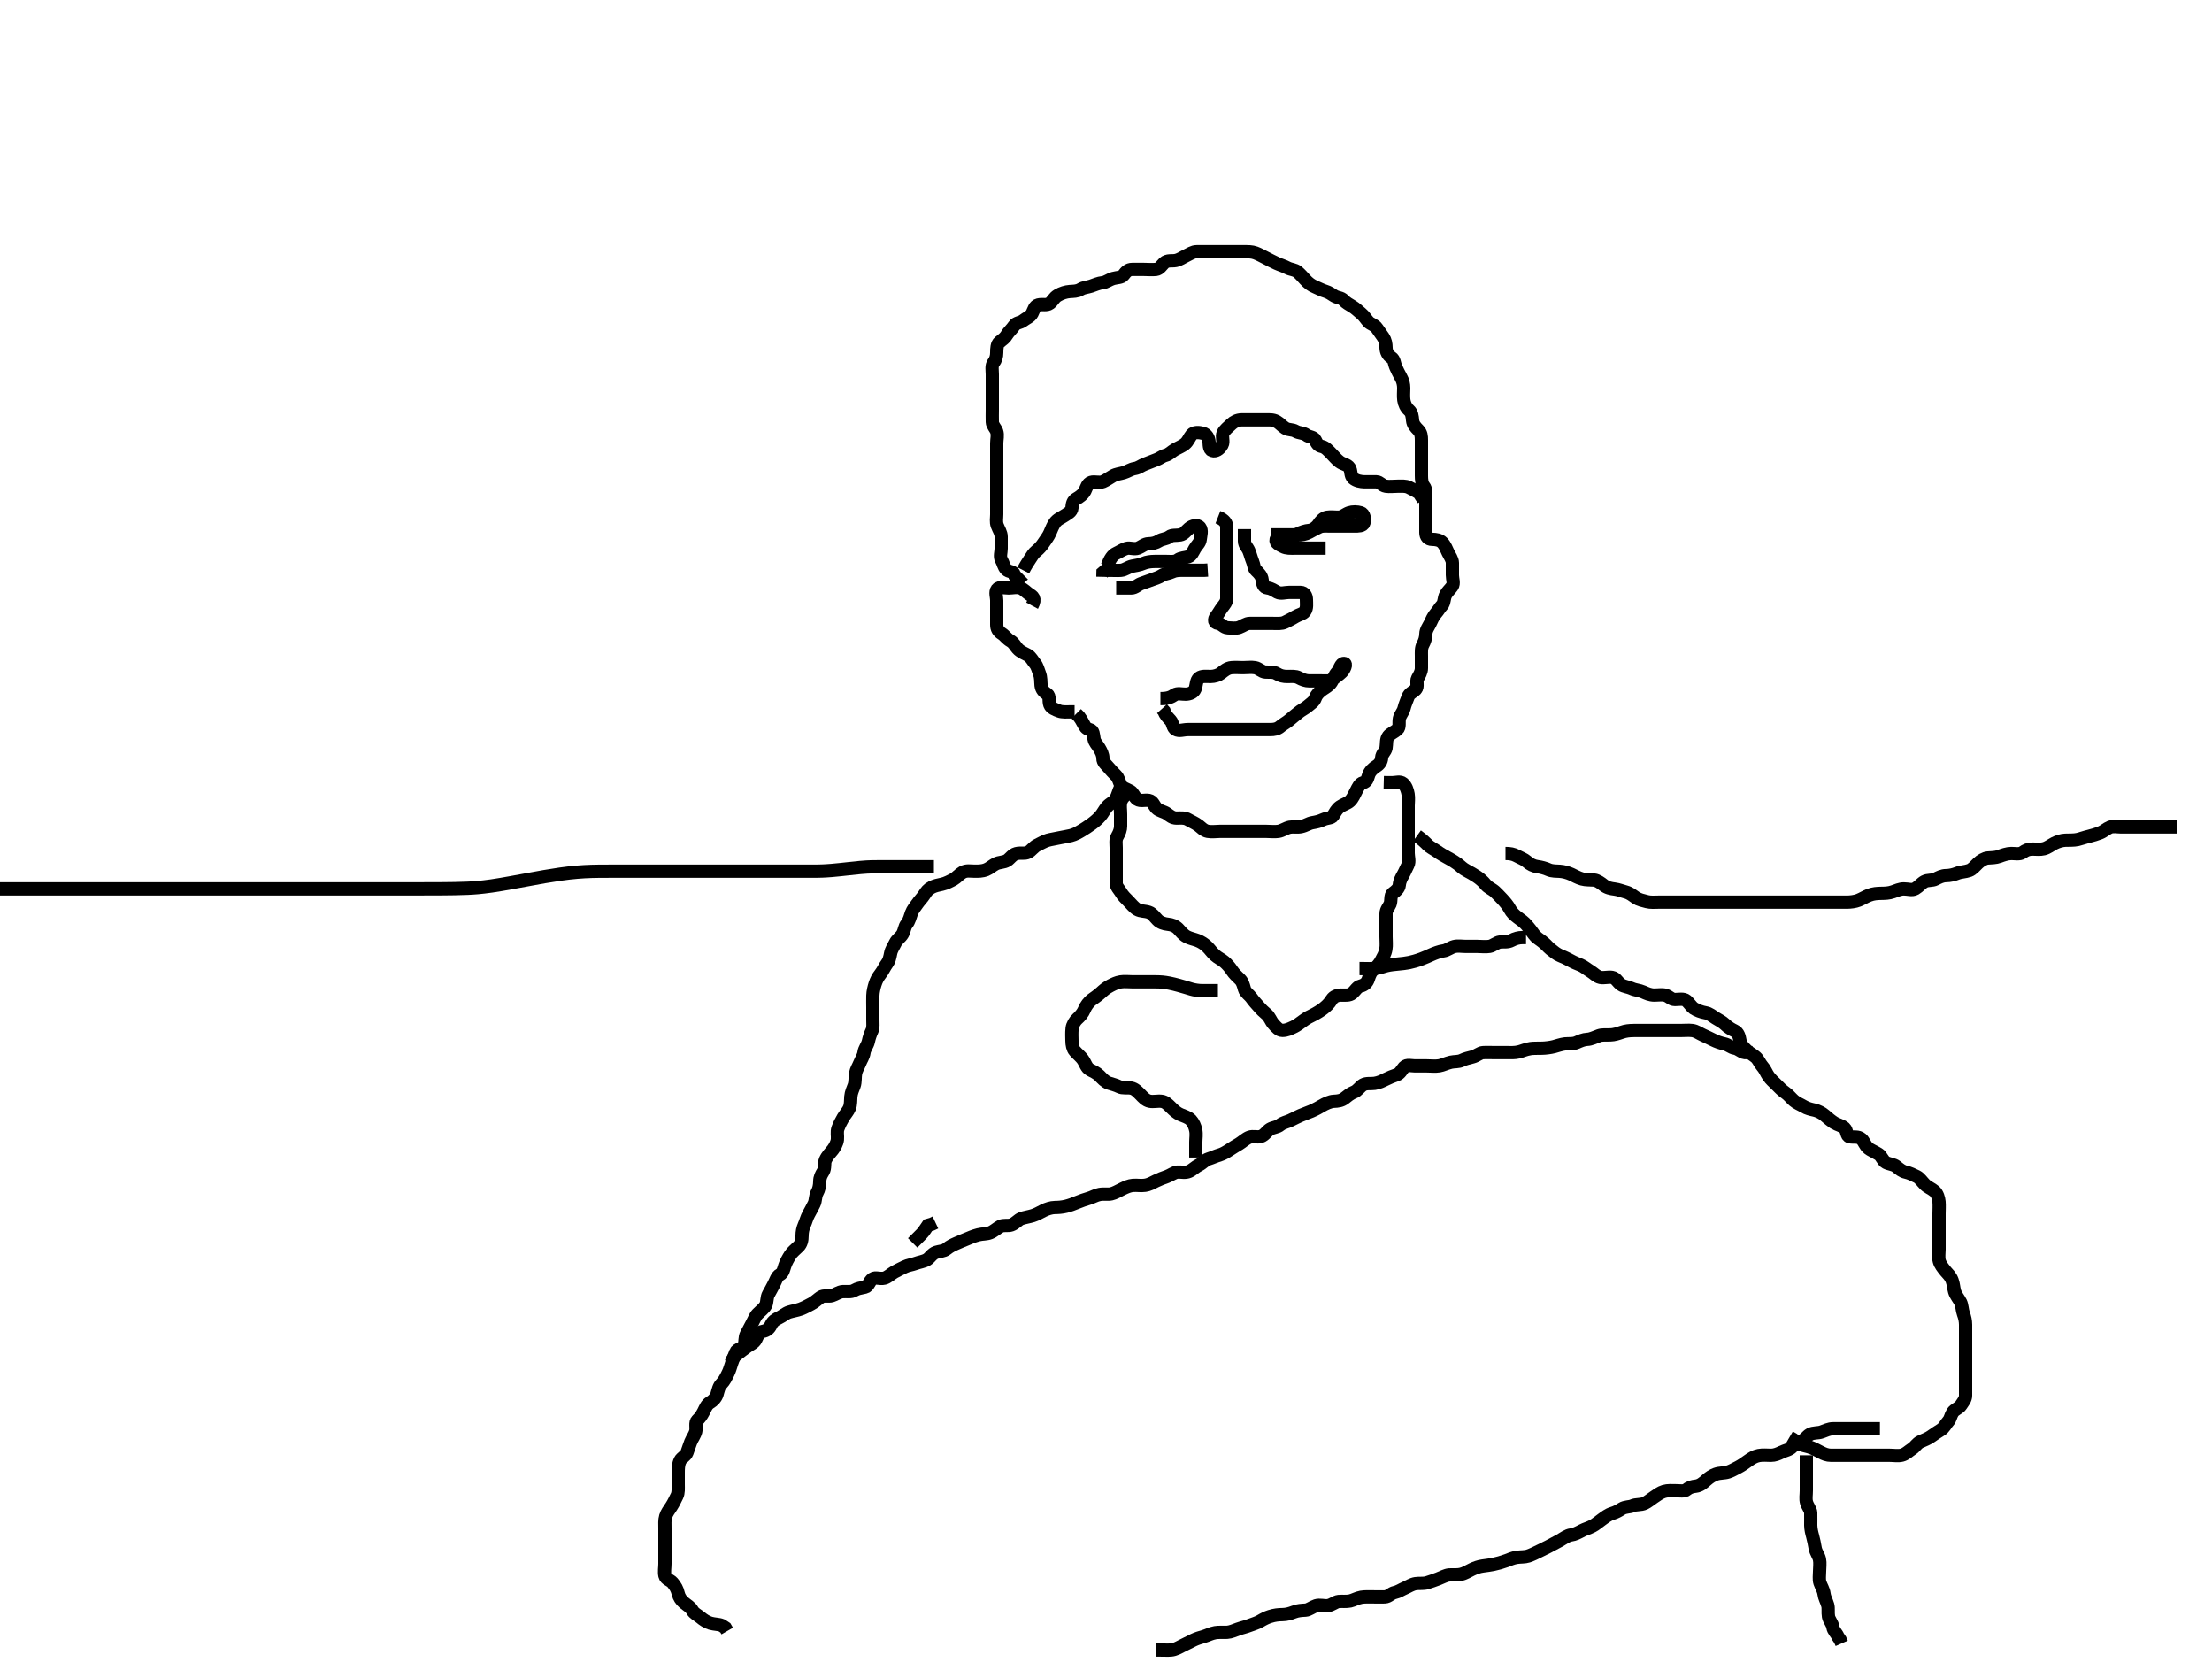 <svg width="500" height="377.358" xmlns="http://www.w3.org/2000/svg" xmlns:svg="http://www.w3.org/2000/svg" xmlns:xlink="http://www.w3.org/1999/xlink">
 <!-- Created with SVG-edit - http://svg-edit.googlecode.com/ -->
 <g display="inline" class="layer">
  <title>Layer 1</title>
  <path t="0,438,595,788,850,956,987,1236,1491,1647,1648,1899,1979,2019,2042,2043,2139,2187,2234,2322,2372,2446,2481,2500,2534,2536,2536,2618,2632,2681,2682,2698,2714,2762,2762,2778,2803,2850,2913,2914,3035,3060,3060,3123,3124,3161,3209,3249,3297,3321,3459,3523,3523,3594,3625,3673" d="M233.3,136.879C234.213,135.165 233.415,134.793 232.689,134.305C231.963,133.816 231.424,133.147 230.653,132.884C229.846,132.608 228.853,132.879 227.979,132.879C227.161,132.879 225.873,132.53 225.385,133.165C224.886,133.814 225.3,134.879 225.3,135.679C225.3,136.713 225.3,137.49 225.3,138.379C225.3,139.279 225.299,140.269 225.3,141.165C225.301,142.078 225.641,142.697 226.467,143.213C227.17,143.651 227.491,144.32 228.467,144.879C229.162,145.278 229.489,146.007 230.005,146.579C230.66,147.306 231.564,147.644 232.3,148.046C233.035,148.448 233.43,149.333 233.947,149.932C234.481,150.55 234.682,151.515 234.947,152.169C235.345,153.149 235.226,154.051 235.321,154.879C235.434,155.871 236.011,156.406 236.725,156.89C237.349,157.312 237.002,158.434 237.311,159.269C237.587,160.015 238.541,160.371 239.467,160.713C240.087,160.942 241.131,160.879 242.005,160.879L242.9,160.879" id="svg_1" stroke-width="3" stroke="#000" fill="none"/>
  <path t="5597,5763,5802,5817,5842,5850,5890,5903,5923,5961,5986,6034,6034,6065,6090,6091,6122,6170,6185,6225,6226,6251,6251,6290,6313,6362,6377,6410,6426,6435,6465,6482,6502,6518,6540,6571,6618,6658,6705,6738,6809,6826,6851,6889,6904,6905,6911,6917,6931,6947,6948,6956,6956,6957,6981,6982,7013,7122,7161,7177,7226,7251,7275,7308,7323,7346,7346,7372,7403,7466,7466,7490,7511,7548,7557,7585,7593,7621,7636,7660,7660,7705,7710,7729,7762,7762,7763,7771,7772,7796,7809,7810,7810,7816,7834,7841,7857,7858,7864,7870,7885,7906,7923,7970,7984,7985,8000,8017,8042,8051,8082,8098,8120,8138,8144,8145,8161,8162,8172,8187,8218,8232,8245,8245,8261,8296,8296,8311,8320,8375,8392,8441,8457,8458,8491,8506,8524,8526,8547,8589,8590,8597,8598,8613,8613,8614,8627,8628,8649,8666,8668,8675,8699,8713,8735,8740,8740,8757,8770,8783,8819,8833,8856,8871,8880,8912,8926,8932,8937,8954,8975,9002,9024,9041,9074,9097,9114,9138,9177,9210,9219,9233,9251,9258,9265,9279,9297,9312,9329,9354,9370,9384,9402,9402,9410,9441,9450,9497,9498,9514,9561,9579,9619,9620,9634,9653,9680,9688,9699,9700,9715,9740,9758,9775,9787,9848,9874,9901,9922,9956,9972,9986,10011,10039,10052,10075,10089,10112,10113,10154,10155,10192,10227,10251,10362,10451,10490,10627,10811,10882,10929,10963,11092,11093,11123,11146,11166,11188,11222,11237,11238,11281,11323,11354,11356,11366,11395,11428,11449,11456,11463,11530,11562,11611,11612,11650,11730,11740,11787,11827,11843,11861,11905,11907,11931,11931,11955,11963,12010,12038,12055,12077,12088,12089,12103,12121,12146,12147,12219,12259,12260,12283,12323,12363,12387,12399,12415,12436,12491,12531,12532,12555,12565,12610,12627,12675,12677,12692,12716,12761,12762,12793,12804,12899,12940,12962,13019,13083,13084,13140,13179,13275,13276,13293,13315,13333,13335,13364,13425,13426,13467,13490,13492,13539,13587,13588,13603,13651,13723,13724,13753,13755,13798,13818,13839,13871,13897,13979,14013,14036,14066,14203,14205,14221,14228,14282,14339,14363,14364,14402,14433,14468,14470,14471,14478,14509,14510,14531,14542,14579,14619,14642,14691,14714,14739,14779,14803,14804,14836,14845,14863,14891,14893,14913,14970,14994,15036,15083,15130,15155,15174,15192,15226,15227,15282,15323,15346,15368,15396,15458,15468,15491,15547,15571,15627,15650,15756,15779,15819,15835,15895,15989" d="M231.3,129.879C230.3,130.879 229.467,130.713 229.3,129.879C229.133,129.046 228.026,129.332 227.421,128.658C226.83,127.997 226.792,127.271 226.357,126.522C225.933,125.792 226.3,124.779 226.3,123.994C226.3,123.054 226.309,122.046 226.3,121.29C226.29,120.379 225.757,119.676 225.421,118.779C225.103,117.929 225.3,117.122 225.3,116.227C225.3,115.363 225.3,114.4 225.3,113.49C225.3,112.594 225.3,111.679 225.3,110.779C225.3,109.879 225.3,109.001 225.3,108.175C225.3,107.279 225.3,106.379 225.3,105.49C225.3,104.594 225.3,103.679 225.3,102.779C225.3,101.879 225.3,101.001 225.3,100.163C225.3,99.269 225.582,98.33 225.289,97.49C225.026,96.736 224.33,96.171 224.301,95.362C224.267,94.401 224.3,93.49 224.3,92.625C224.3,91.812 224.3,90.823 224.3,89.801C224.3,89.115 224.3,88.281 224.3,87.284C224.3,86.365 224.3,85.515 224.3,84.579C224.3,83.679 224.056,82.647 224.584,81.963C225.069,81.336 225.3,80.579 225.3,79.679C225.3,78.779 225.35,77.764 225.911,77.315C226.662,76.714 227.177,76.381 227.585,75.679C227.984,74.996 228.74,74.355 229.247,73.584C229.702,72.892 230.655,72.958 231.275,72.454C231.89,71.954 232.898,71.603 233.296,70.827C233.734,69.97 233.844,69.138 234.7,68.915C235.572,68.688 236.61,69.068 237.3,68.546C237.998,68.018 238.213,67.276 239.067,66.766C239.963,66.23 240.93,65.946 241.8,65.879C242.574,65.82 243.486,65.861 244.258,65.379C244.95,64.947 245.838,64.917 246.621,64.658C247.498,64.368 248.276,63.977 249.247,63.879C250.003,63.803 250.723,63.194 251.6,62.936C252.465,62.683 253.514,62.761 253.943,62.175C254.498,61.415 255.004,60.882 255.9,60.879C256.864,60.877 257.736,60.879 258.6,60.879C259.5,60.879 260.405,60.974 261.3,60.879C262.113,60.793 262.589,59.934 263.1,59.447C263.867,58.716 264.88,59.037 265.736,58.869C266.648,58.689 267.341,58.15 268.1,57.795C268.923,57.411 269.633,56.879 270.485,56.879C271.413,56.879 272.325,56.879 273.216,56.879C274.004,56.879 274.936,56.879 275.783,56.879C276.731,56.879 277.657,56.879 278.5,56.879C279.4,56.879 280.185,56.879 281.125,56.879C282.133,56.879 282.945,56.856 283.785,57.165C284.532,57.439 285.5,57.979 286.1,58.279C286.9,58.679 287.681,59.113 288.586,59.522C289.452,59.914 290.254,60.121 291,60.527C291.761,60.94 292.68,60.9 293.325,61.454C293.903,61.95 294.525,62.643 295,63.174C295.702,63.959 296.429,64.498 297.275,64.843C298.07,65.168 298.741,65.565 299.6,65.822C300.463,66.08 300.958,66.501 301.585,66.879C302.367,67.351 303.151,67.216 303.725,67.854C304.246,68.433 304.976,68.823 305.657,69.232C306.437,69.701 307.039,70.324 307.657,70.827C308.361,71.399 308.733,72.079 309.3,72.713C309.793,73.263 310.752,73.417 311.247,74.175C311.701,74.87 312.188,75.461 312.653,76.175C313.167,76.965 313.282,77.681 313.3,78.579C313.318,79.48 313.718,80.295 314.499,80.795C315.227,81.262 315.136,82.137 315.521,82.979C315.827,83.649 316.217,84.481 316.653,85.236C317.107,86.025 317.3,86.879 317.3,87.679C317.3,88.594 317.199,89.498 317.321,90.4C317.431,91.218 317.814,92.114 318.499,92.71C319.138,93.267 319.218,94.083 319.3,94.979C319.384,95.891 319.909,96.481 320.595,97.175C321.241,97.828 321.3,98.584 321.3,99.479C321.3,100.443 321.3,101.315 321.3,102.179C321.3,103.079 321.3,103.979 321.3,104.905C321.3,105.681 321.3,106.579 321.3,107.479C321.3,108.379 321.379,109.305 321.875,109.905C322.35,110.48 322.3,111.527 322.3,112.31C322.3,113.322 322.3,114.065 322.3,114.994C322.3,115.979 322.3,116.854 322.3,117.681C322.3,118.579 322.295,119.479 322.3,120.358C322.305,121.305 322.821,121.869 323.7,121.879C324.595,121.89 325.469,122.044 326.004,122.584C326.692,123.277 326.976,124.15 327.336,124.905C327.678,125.623 328.29,126.4 328.3,127.2C328.311,128.018 328.3,129.101 328.3,129.979C328.3,130.879 328.73,131.832 328.243,132.522C327.727,133.254 327.242,133.583 326.8,134.379C326.356,135.179 326.516,136.227 325.947,136.822C325.44,137.352 325.107,138.003 324.595,138.579C323.945,139.312 323.625,140.155 323.243,140.932C322.907,141.615 322.31,142.379 322.3,143.279C322.29,144.175 322.019,144.97 321.653,145.641C321.203,146.465 321.301,147.395 321.3,148.243C321.299,149.175 321.3,150.101 321.3,150.979C321.3,151.879 320.84,152.564 320.422,153.322C320.058,153.979 320.611,155.188 320.015,155.795C319.405,156.416 318.56,156.672 318.275,157.515C317.991,158.355 317.621,159.023 317.357,160.118C317.165,160.917 316.5,161.536 316.321,162.379C316.134,163.26 316.474,164.329 315.864,164.854C315.148,165.47 314.237,165.826 313.821,166.379C313.265,167.118 313.474,168.094 313.3,169.046C313.156,169.835 312.368,170.317 312.305,171.231C312.243,172.116 311.804,172.735 311.1,173.165C310.425,173.577 309.626,174.295 309.357,175.179C309.095,176.041 308.917,176.667 308.101,176.881C307.3,177.091 306.933,178.027 306.584,178.679C306.131,179.527 305.824,180.383 305.133,181.046C304.613,181.545 303.634,181.795 302.9,182.315C302.113,182.873 301.777,183.643 301.321,184.358C300.946,184.947 300.061,184.773 299.057,185.232C298.241,185.604 297.588,185.762 296.664,185.915C295.792,186.059 295.165,186.598 294.062,186.822C293.231,186.991 292.287,186.787 291.543,186.936C290.622,187.121 289.901,187.736 288.943,187.879C288.109,188.004 287.2,187.879 286.3,187.879C285.384,187.879 284.595,187.879 283.7,187.879C282.8,187.879 281.911,187.879 280.967,187.879C280.115,187.879 279.185,187.879 278.3,187.879C277.384,187.879 276.538,187.879 275.647,187.879C274.784,187.879 273.92,188.043 272.996,187.87C272.09,187.701 271.5,186.997 270.953,186.585C270.098,185.942 269.212,185.607 268.595,185.232C267.777,184.733 266.821,184.881 265.943,184.879C265.004,184.877 264.425,184.339 263.779,183.879C263.082,183.384 262.01,183.272 261.421,182.658C260.769,181.977 260.643,181.072 259.7,180.89C258.816,180.719 257.807,181.117 257.079,180.658C256.434,180.251 256.202,179.191 255.499,178.795C254.682,178.335 253.656,178.094 253.321,177.379C252.928,176.541 252.812,175.776 252.247,175.232C251.672,174.678 251.014,173.957 250.585,173.447C249.996,172.746 249.305,172.269 249.3,171.379C249.295,170.49 248.902,169.794 248.467,169.046C248.042,168.316 247.45,167.83 247.301,166.993C247.139,166.079 247.183,165.049 246.325,164.879C245.439,164.703 245.243,164.175 244.8,163.379L244.353,162.584L243.875,161.905L243.275,161.305" id="svg_2" stroke-width="3" stroke="#000" fill="none"/>
  <path t="18269,18478,18508,18508,18535,18580,18598,18633,18671,18672,18703,18704,18748,18775,18799,18800,18831,18831,18876,18895,18908,18947,18994,19068,19108,19109,19140,19157,19166,19206,19253,19254,19261,19276,19299,19326,19361,19380,19381,19398,19419,19434,19473,19505,19505,19529,19554,19554,19577,19609,19617,19633,19649,19673,19729,19770,19770,19833,19873,19898,20011,20058,20075,20107,20124,20131,20154,20245,20469,20490,20502,20518,20537,20551,20580,20611,20611,20700,20741,20741,20766,20794,20802,20820,20830,20831,20863,20886,20918,20919,20939,20948,20971,21010,21034,21035,21059,21099,21113,21121,21128,21144,21151,21196,21222,21245,21268,21300,21301,21340,21341,21364,21390,21428,21428,21443,21484,21531,21532,21548,21612,21613,21644,21683,21685,21725,21812,21900,21941,22021,22047,22085,22102,22112,22112,22144,22175,22228" d="M231.3,128.879C231.821,127.858 232.34,127.074 232.779,126.4C233.292,125.613 233.621,125.036 234.247,124.527C234.868,124.022 235.411,123.444 235.9,122.694C236.412,121.909 236.965,121.251 237.311,120.443C237.676,119.589 237.986,118.801 238.41,118.179C238.988,117.331 239.817,117.079 240.543,116.584C241.399,116 242.239,115.664 242.3,114.779C242.362,113.881 242.516,113.15 243.3,112.713C243.952,112.349 244.83,111.753 245.243,110.932C245.587,110.248 245.785,109.261 246.621,109.001C247.443,108.745 248.482,109.192 249.325,108.843C250.061,108.54 250.836,107.952 251.6,107.527C252.342,107.113 253.135,107.076 254,106.822C254.877,106.565 255.609,106.015 256.5,105.878C257.416,105.737 257.981,105.183 258.821,104.879C259.764,104.539 260.41,104.233 261.383,103.881C262.16,103.599 262.682,103.09 263.499,102.878C264.299,102.67 264.851,102.009 265.585,101.595C266.371,101.153 267.15,100.867 267.8,100.358C268.567,99.758 268.814,98.878 269.357,98.232C269.887,97.602 271.028,97.688 271.9,97.915C272.756,98.138 273.239,98.973 273.3,99.905C273.358,100.793 273.344,101.83 274.3,101.879C275.149,101.923 275.808,101.271 276.243,100.522C276.667,99.792 276.1,98.718 276.467,97.879C276.788,97.144 277.647,96.512 278.3,95.879C278.891,95.306 279.699,94.897 280.595,94.879C281.469,94.862 282.321,94.879 283.279,94.879C284.099,94.879 285.015,94.879 285.842,94.879C286.784,94.88 287.717,94.777 288.538,95.232C289.308,95.659 289.73,96.25 290.522,96.758C291.268,97.237 292.082,96.995 292.864,97.454C293.64,97.91 294.65,97.806 295.275,98.305C295.883,98.79 296.94,98.698 297.279,99.4C297.697,100.264 297.931,100.709 298.8,100.9C299.648,101.087 300.3,101.879 300.9,102.479C301.5,103.079 302.024,103.768 302.8,104.358C303.538,104.919 304.557,104.97 305.015,105.681C305.473,106.39 305.211,107.501 305.869,108.078C306.546,108.671 307.541,108.851 308.4,108.879C309.185,108.905 310.126,108.844 311.133,108.879C311.94,108.908 312.35,109.735 313.247,109.879C314.091,110.014 315,109.879 315.9,109.879C316.779,109.879 317.705,109.768 318.5,110.163C319.369,110.595 320,110.932 320.779,111.4L321.247,112.175L321.736,112.843" id="svg_3" stroke-width="3" stroke="#000" fill="none"/>
  <path t="23392,23733,23782,23804,23813,23868,23900,23971,23971,24003,24035,24091,24117,24132,24172,24227,24252,24277,24285,24331,24404,24428,24507,24508,24596,24668,24779,24917,24956,25064,25108,25141,25221,25269,25269,25316,25381,25381,25397,25424,25440,25501,25526,25574,25613,25661,25694,25726,25726,25751,25789,25789,25829,25854,25871,25901,25926,25973,26142,26270,26390" d="M250.3,127.879C250.911,126.279 251.496,125.411 252.3,125.046C253.074,124.695 253.742,124.194 254.605,123.936C255.432,123.689 256.347,124.22 257.279,123.858C258.062,123.554 258.699,122.897 259.6,122.879C260.498,122.861 261.262,122.703 262.004,122.232C262.732,121.77 263.654,121.826 264.325,121.305C264.919,120.844 265.835,121.041 266.779,120.879C267.622,120.734 268.045,120.017 268.779,119.4C269.474,118.817 270.683,118.485 271.215,119.165C271.78,119.887 271.393,120.937 271.3,121.879C271.216,122.725 270.551,123.163 270.079,123.979C269.683,124.662 269.349,125.564 268.59,125.822C267.824,126.082 266.87,126.041 266.247,126.527C265.595,127.035 264.6,126.879 263.7,126.879C262.8,126.879 261.9,126.879 261,126.879C260.099,126.88 259.124,127.024 258.485,127.305C257.62,127.684 256.718,127.784 255.948,127.936C255.027,128.119 254.311,128.796 253.384,128.879C252.599,128.95 251.7,128.879 250.8,128.879L249.911,128.89L249.321,129.4L249.3,130.358" id="svg_4" stroke-width="3" stroke="#000" fill="none"/>
  <path t="26887,27198,27205,27229,27277,27301,27319,27328,27345,27357,27374,27390,27421,27422,27469,27469,27486,27535,27551,27613,27661,27709,27765,27765,27818" d="M252.3,132.879C253.911,132.879 254.8,132.881 255.7,132.879C256.595,132.877 257.177,132.162 257.911,131.89C258.745,131.58 259.503,131.336 260.4,131.001C261.251,130.683 261.937,130.504 262.633,130.046C263.224,129.657 264.244,129.594 264.996,129.232C265.867,128.812 266.8,128.879 267.7,128.879C268.595,128.879 269.522,128.879 270.4,128.879L271.3,128.879L272.1,128.879L273,128.822" id="svg_5" stroke-width="3" stroke="#000" fill="none"/>
  <path t="29097,29245,29253,29254,29270,29278,29310,29310,29345,29359,29359,29375,29376,29390,29391,29398,29422,29470,29494,29494,29516,29549,29613,29717,29791,29807,29885,29925,29949,29976,29976,30011,30038,30071,30072,30079,30117,30135,30168,30200,30200,30217,30254,30261,30277,30300,30349,30373,30478,30486,30702,30743,30776,30829,30830,30853,30917,30917,30957,31013,31093,31094,31149,31174,31197,31197" d="M287.3,120.879C289.133,120.879 290.01,120.879 290.817,120.879C291.779,120.879 292.657,121.016 293.5,120.595C294.162,120.265 295.06,119.944 295.953,119.87C296.653,119.812 297.552,119.176 297.996,118.527C298.511,117.773 299.068,117.029 300,116.884C300.854,116.751 301.747,116.898 302.621,116.879C303.439,116.861 304.158,116.147 304.947,115.884C305.776,115.608 306.736,115.633 307.595,115.884C308.354,116.105 308.532,117.267 308.296,118.175C308.109,118.89 306.979,118.879 306.161,118.879C305.249,118.879 304.439,118.879 303.467,118.879C302.604,118.879 301.736,118.879 300.779,118.879C299.9,118.879 298.95,118.748 298.2,119.101C297.424,119.466 296.682,119.871 295.9,120.305C295.08,120.759 294.2,120.879 293.3,120.879C292.499,120.879 291.585,120.879 290.689,120.879C289.736,120.879 288.73,121.017 288.467,121.879C288.209,122.721 289.252,123.125 290,123.527C290.78,123.946 291.783,123.879 292.59,123.879C293.522,123.879 294.4,123.879 295.3,123.879C296.1,123.879 297,123.879 297.936,123.879L298.784,123.879L299.647,123.879" id="svg_6" stroke-width="3" stroke="#000" fill="none"/>
  <path t="32073,32229,32260,32294,32311,32349,32374,32374,32405,32445,32501,32526,32544,32580,32628,32648,32648,32678,32700,32726,32764,32780,32789,32836,32916,32980,32981,33126,33391,33502,33527,33605,33668,33748,33820,33854,33855,34026,34214,34214,34253,34282,34291,34317,34350,34388,34437,34469,34494,34495,34516,34564,34588,34621,34621,34645,34716,34717,34789,34853,34966,34998,35037,35076,35077,35116,35157,35183,35206,35232,35260,35308,35327,35336,35360,35369,35429,35462,35480,35481,35491,35515,35525,35543,35552,35560,35591,35597" d="M275.3,116.879C276.864,117.49 277.282,118.279 277.3,119.179C277.318,120.078 277.3,121.046 277.3,121.879C277.3,122.679 277.3,123.579 277.3,124.522C277.3,125.4 277.3,126.279 277.3,127.179C277.3,128.078 277.3,129.046 277.3,129.879C277.3,130.679 277.3,131.579 277.3,132.522C277.3,133.4 277.301,134.279 277.3,135.179C277.299,136.078 276.718,136.678 276.296,137.236C275.759,137.945 275.438,138.625 274.911,139.279C274.311,140.023 274.473,140.777 275.3,140.879C276.199,140.991 276.582,141.837 277.5,141.879C278.399,141.921 279.341,142.061 280.1,141.794C280.956,141.493 281.633,140.879 282.485,140.879C283.415,140.879 284.3,140.879 285.179,140.879C286.004,140.879 286.9,140.879 287.8,140.879C288.689,140.879 289.709,140.999 290.5,140.595C291.158,140.259 292.017,139.854 292.779,139.379C293.539,138.906 294.524,138.769 294.943,138.175C295.476,137.417 295.302,136.436 295.3,135.527C295.298,134.641 294.865,133.897 294.004,133.879C293.131,133.861 292.279,133.879 291.322,133.879C290.501,133.879 289.503,134.242 288.736,133.843C287.977,133.448 287.409,132.958 286.485,132.869C285.623,132.785 285.379,131.923 285.289,131.029C285.206,130.202 284.586,129.517 283.947,128.936C283.406,128.444 283.483,127.725 283.133,126.879C282.809,126.095 282.617,125.251 282.289,124.454C281.977,123.692 281.305,123.175 281.3,122.279L281.3,121.4L281.3,120.522L281.3,119.579" id="svg_7" stroke-width="3" stroke="#000" fill="none"/>
  <path t="36561,36775,36796,36859,36870,36871,36877,36892,36933,36945,36946,36972,36973,37008,37015,37060,37109,37149,37149,37150,37166,37198,37206,37206,37222,37269,37293,37317,37334,37357,37383,37404,37421,37446,37473,37481,37525,37540,37550,37620,37637,37637,37677,37701,37741,37765,37765,37790,37806,37824,37900,38143,38143,38173,38191,38199,38229,38261,38262,38286,38309,38380,38381,38421,38454,38477,38516,38541,38596,38597,38637,38661,38708,38741,38813,38813,38821,38837,38885,38910,38942,39030,39054,39072,39109,39133,39150,39184,39252,39277,39298,39333,39349,39374,39412,39429,39450,39488,39518,39557,39574,39608,39626,39684,39748,39797,39837,39876,39899,39927,39966,40079,40080" d="M262.3,157.879C264,157.879 264.687,157.565 265.467,157.046C266.174,156.575 267.1,156.897 268,156.879C268.901,156.861 269.824,156.5 270.133,155.713C270.445,154.922 270.364,153.75 271.004,153.241C271.682,152.702 272.689,152.881 273.657,152.879C274.501,152.878 275.476,152.558 275.953,152.174C276.662,151.602 277.404,150.965 278.4,150.879C279.297,150.802 280.1,150.879 281.015,150.879C281.911,150.879 282.813,150.737 283.7,150.89C284.532,151.033 285.172,151.818 286.004,151.879C286.898,151.945 287.866,151.773 288.595,152.232C289.394,152.734 290.101,152.879 291,152.879C291.9,152.879 292.834,152.756 293.585,153.163C294.378,153.593 295.1,153.879 296,153.879C296.9,153.88 297.821,153.879 298.784,153.879C299.475,153.879 300.633,154.024 301.247,153.527C301.862,153.029 302.621,152.544 303.3,151.879C303.795,151.395 304.527,149.947 303.8,149.921C303.026,149.893 302.856,151.272 302.2,151.979C301.65,152.573 301.424,153.447 300.943,154.179C300.421,154.974 299.636,155.338 298.911,155.854C298.198,156.361 297.596,156.967 297.325,157.73C297.011,158.615 296.266,159.004 295.6,159.584C294.965,160.137 294.057,160.535 293.421,161.101C292.82,161.636 292.175,162.072 291.5,162.681C290.876,163.243 290.009,163.666 289.353,164.232C288.76,164.743 288,164.879 287.1,164.879C286.2,164.879 285.275,164.879 284.499,164.879C283.6,164.879 282.7,164.879 281.736,164.879C280.864,164.879 280,164.879 279.1,164.879C278.2,164.879 277.275,164.879 276.499,164.879C275.6,164.879 274.7,164.879 273.736,164.879C272.864,164.879 272,164.879 271.1,164.879C270.2,164.879 269.275,164.879 268.499,164.879C267.467,164.879 266.565,165.315 265.736,164.843C265.045,164.449 265.155,163.433 264.584,162.795C264.001,162.143 263.385,161.595 263.133,160.713L262.653,160.175" id="svg_8" stroke-width="3" stroke="#000" fill="none"/>
  <path t="43147,43245,43245,43261,43304,43305,43312,43312,43312,43343,43343,43344,43350,43375,43375,43391,43398,43431,43436,43466,43469,43476,43497,43498,43509,43531,43565,43571,43598,43606,43606,43608,43611,43612,43626,43627,43638,43638,43658,43666,43667,43671,43671,43674,43690,43707,43708,43728,43754,43755,43777,43777,43817,43828,43854,43883,43884,43916,43916,43956,43956,43972,43972,43994,43995,44012,44019,44037,44046,44063,44076,44098,44099,44114,44138,44170,44171,44228,44307,44308,44397,44397,44501,44523,44541,44554,44555,44555,44580,44581,44582,44626,44629,44630,44631,44638,44639,44639,44639,44657,44658,44694,44695,44725,44734,44759,44795,44800,44801,44840,44840,44866,44904,44904,44945,44957,44958,44963,44964,44964,44995,45018,45028,45056,45057,45069,45070,45115,45146,45166,45173,45199,45208,45209,45214,45238,45265,45292,45293,45318,45349,45379,45384,45405,45411,45432,45457,45468,45484,45485,45503,45511,45532,45556,45582,45615,45643,45644,45669,45730,45731,45750,45773,45821,45893,45965,46095,46096,46238,46310,46319" d="M255.3,178.879C254.133,179.879 253.553,180.417 253.336,181.29C253.116,182.175 253.3,182.921 253.3,184.046C253.3,184.832 253.303,185.654 253.3,186.713C253.298,187.413 253.046,188.179 252.584,188.962C252.096,189.789 252.3,190.679 252.3,191.579C252.3,192.443 252.3,193.4 252.3,194.29C252.3,195.201 252.3,195.879 252.3,196.994C252.3,197.879 252.281,198.679 252.3,199.579C252.318,200.444 252.983,200.981 253.384,201.681C253.808,202.42 254.467,203.046 255.125,203.705C255.647,204.227 256.332,205.115 257.053,205.518C257.887,205.984 258.731,205.839 259.697,206.165C260.455,206.42 260.982,207.196 261.633,207.879C262.211,208.486 263.122,208.791 263.996,208.875C264.86,208.958 265.657,209.236 266.3,209.879C266.9,210.479 267.392,211.244 268.3,211.713C269.001,212.074 269.942,212.259 270.647,212.527C271.526,212.86 272.232,213.347 272.821,213.9C273.458,214.498 273.852,215.146 274.621,215.858C275.24,216.431 276.162,216.845 276.779,217.379C277.432,217.944 278.02,218.623 278.5,219.362C278.918,220.006 279.647,220.71 280.275,221.305C280.852,221.85 281.045,222.617 281.3,223.546C281.506,224.295 282.476,224.918 282.864,225.479C283.422,226.287 283.996,226.856 284.499,227.447C285.05,228.096 285.692,228.713 286.3,229.213C286.957,229.752 287.265,230.742 287.8,231.358C288.457,232.116 289.119,232.86 289.862,232.858C290.863,232.856 291.578,232.471 292.352,232.118C293.152,231.752 293.836,231.211 294.525,230.705C295.451,230.025 295.987,229.766 296.821,229.358C297.406,229.072 298.615,228.355 299.186,227.874C299.753,227.397 300.343,226.965 301.045,225.851C301.452,225.207 302.3,224.879 303.1,224.879C304,224.879 305.022,225.025 305.689,224.443C306.388,223.834 306.749,223.029 307.485,222.854C308.423,222.63 309.022,222.081 309.296,221.236C309.595,220.314 309.832,219.648 310.6,218.985C311.334,218.35 311.81,217.843 312.3,216.879C312.601,216.287 313.081,215.57 313.264,214.515C313.424,213.592 313.3,212.678 313.3,211.713C313.3,211.054 313.3,210.046 313.3,209.184C313.3,208.279 313.298,207.379 313.3,206.479C313.302,205.584 313.918,205.012 314.215,204.31C314.521,203.585 314.225,202.313 314.821,201.879C315.511,201.378 316.233,200.786 316.299,199.994C316.375,199.068 316.788,198.354 317.215,197.594C317.616,196.88 317.869,196.203 318.264,195.443C318.663,194.676 318.3,193.679 318.3,192.779C318.3,191.879 318.3,191.079 318.3,190.179C318.3,189.236 318.3,188.358 318.3,187.479C318.3,186.579 318.3,185.679 318.3,184.779C318.3,183.994 318.3,183.054 318.3,182.046C318.3,181.29 318.442,180.366 318.289,179.479C318.146,178.646 317.823,177.62 317.133,177.046C316.48,176.502 315.543,176.879 314.652,176.879L313.633,176.879L312.779,176.858" id="svg_9" stroke-width="3" stroke="#000" fill="none"/>
  <path t="47609,47804,47823,47823,47830,47830,47862,47863,47872,47872,47902,47902,47909,47909,47909,47915,47916,47916,47938,47938,47949,47949,47949,47955,47955,47988,48012,48013,48021,48076,48076,48109,48110,48124,48141,48160,48161,48165,48165,48187,48187,48191,48192,48195,48211,48211,48219,48220,48246,48247,48252,48253,48253,48277,48277,48283,48314,48315,48347,48394,48409,48414,48414,48428,48438,48458,48468,48468,48490,48496,48499,48516,48537,48537,48543,48563,48567,48567,48572,48585,48594,48595,48610,48611,48619,48639,48645,48646,48646,48651,48676,48689,48697,48698,48708,48728,48737,48754,48761,48777,48777,48789,48796,48817,48828,48842,48842,48849,48865,48896,48897,48922,48922,48929,48946,48947,48956,48957,48978,48985,49010,49011,49021,49021,49044,49067,49079,49100,49100,49127,49128,49139,49139,49139,49140,49152,49152,49156,49167,49175,49175,49192,49202,49216,49216,49232,49237,49264,49282,49282,49298,49313,49328,49329,49338,49353,49353,49368,49401,49401,49427,49442,49443,49476,49506,49522,49530,49554,49563,49563,49601,49608,49618,49618,49634,49650,49666,49681,49681,49697,49708,49708,49713,49725,49738,49739,49745,49769,49777,49777,49793,49793,49802,49809,49818,49826,49833,49842,49843,49849,49849,49859,49865,49866,49875,49876,49881,49881,49892,49897,49912,49944,49954,49993,50025,50051,50066,50089,50098,50162,50163,50178,50196,50207,50267,50268,50291,50318,50346,50371,50476,50477,50516,50534,50543,50572,50573,50622,50649,50650,50663,50664,50682,50709,50714,50714,50721,50738,50752,50753,50770,50776,50802,50809,50818,50825,50841,50857,50858,50874,50875,50896,50908,50922,50938,50955,50970,50992,50993,51024,51041,51057,51073,51140,51180,51200,51202,51208,51210" d="M253.3,177.879C252.8,178.9 252.659,179.8 252.19,180.575C251.748,181.306 250.869,181.561 250.185,182.363C249.642,183.001 249.227,183.881 248.7,184.469C248.126,185.108 247.499,185.654 246.757,186.201C246.051,186.721 245.257,187.24 244.467,187.713C243.769,188.13 242.983,188.59 242.044,188.827C241.258,189.025 240.248,189.162 239.624,189.305C238.658,189.525 237.547,189.683 236.863,189.879C235.967,190.136 235.164,190.66 234.5,190.963C233.674,191.34 233.082,192.28 232.413,192.595C231.535,193.01 230.752,192.653 229.711,192.915C228.834,193.136 228.267,194.071 227.664,194.443C226.883,194.926 225.901,194.808 225.053,195.236C224.36,195.586 223.673,196.231 222.953,196.522C221.964,196.922 220.991,196.878 220.329,196.879C219.299,196.881 218.478,196.64 217.551,197.166C216.82,197.581 216.17,198.375 215.588,198.694C214.973,199.032 213.825,199.642 213.008,199.807C212.115,199.988 211.251,200.183 210.6,200.527C209.711,200.996 209.404,201.467 208.943,202.179C208.426,202.977 207.824,203.532 207.325,204.269C206.874,204.936 206.316,205.54 206.016,206.363C205.76,207.067 205.546,208.1 204.947,208.827C204.45,209.43 204.472,210.255 204.015,211.079C203.631,211.771 202.737,212.334 202.384,213.079C201.977,213.938 201.49,214.533 201.311,215.479C201.147,216.343 200.974,217.133 200.499,217.766C199.95,218.497 199.665,219.274 199.005,220.118C198.437,220.843 198.07,221.541 197.8,222.4C197.577,223.11 197.329,224.059 197.3,224.994C197.272,225.9 197.3,226.858 197.3,227.678C197.3,228.522 197.3,229.4 197.3,230.379C197.3,231.279 197.432,232.229 197.079,232.979C196.714,233.755 196.47,234.499 196.279,235.379C196.095,236.226 195.409,236.978 195.3,237.879C195.204,238.678 194.662,239.451 194.336,240.269C194.014,241.078 193.564,241.677 193.385,242.646C193.255,243.349 193.363,244.535 193.079,245.322C192.788,246.126 192.405,246.872 192.321,247.838C192.245,248.707 192.326,249.547 192.015,250.363C191.742,251.076 190.99,251.912 190.585,252.593C190.144,253.335 189.711,254.197 189.421,254.979C189.106,255.831 189.381,256.641 189.286,257.541C189.201,258.352 188.647,259.309 188.242,259.832C187.594,260.668 187.024,261.129 186.556,262.193C186.284,262.809 186.564,263.968 186.079,264.758C185.625,265.496 185.305,266.065 185.3,266.994C185.294,267.979 185.079,268.846 184.725,269.479C184.244,270.341 184.395,271.324 184.016,272.079C183.58,272.946 183.246,273.579 182.8,274.379C182.352,275.183 182.159,276.057 181.8,276.858C181.446,277.648 181.3,278.449 181.3,279.231C181.3,280.338 181.079,281.101 180.499,281.681C179.8,282.379 179.093,282.897 178.657,283.579C178.131,284.403 177.687,285.191 177.385,286.079C177.126,286.841 177.029,287.649 176.3,288.046C175.595,288.429 175.347,289.433 174.947,290.179C174.495,291.023 174.186,291.661 173.725,292.443C173.269,293.219 173.455,294.241 173.079,294.979C172.729,295.666 171.887,296.266 171.2,296.979C170.727,297.471 170.365,298.411 169.947,299.179C169.49,300.02 169.174,300.655 168.725,301.479C168.295,302.269 168.513,303.248 168.228,304.018C167.932,304.816 166.628,304.811 166.309,305.584C165.967,306.413 165.697,307.195 165.385,308.078C165.11,308.86 164.943,309.594 164.595,310.288C164.101,311.277 163.746,312.049 163.101,312.711C162.464,313.366 162.361,314.122 162.079,315.079C161.848,315.861 161.17,316.578 160.5,316.962C159.694,317.423 159.416,318.321 159.016,319.079C158.563,319.938 158.162,320.479 157.653,320.936C157.04,321.486 157.486,322.606 157.264,323.479C157.047,324.332 156.487,325.018 156.133,325.879C155.858,326.551 155.601,327.435 155.289,328.269C155.005,329.029 154.046,329.419 153.736,330.065C153.306,330.96 153.3,331.979 153.3,332.854C153.3,333.641 153.3,334.532 153.3,335.395C153.3,336.358 153.395,337.324 153.016,338.079C152.58,338.946 152.291,339.606 151.779,340.4C151.244,341.231 150.729,341.846 150.467,342.713C150.213,343.552 150.3,344.479 150.3,345.4C150.3,346.363 150.3,347.054 150.3,348.118C150.3,348.963 150.3,349.879 150.3,350.679C150.3,351.579 150.3,352.443 150.3,353.4C150.3,354.279 150.103,355.201 150.301,356.078C150.484,356.886 151.555,357.114 152,357.641C152.689,358.457 153.07,359.13 153.3,360.101C153.5,360.944 153.961,361.631 154.6,362.175C155.353,362.817 156.065,363.153 156.467,363.879C156.903,364.668 157.715,364.987 158.353,365.527C158.939,366.022 159.722,366.566 160.595,366.822C161.486,367.083 162.467,367.046 163.115,367.315L163.967,367.879L164.383,368.594" id="svg_10" stroke-width="3" stroke="#000" fill="none"/>
  <path t="52409,52556,52569,52574,52574,52609,52610,52617,52617,52618,52618,52618,52623,52623,52624,52628,52652,52652,52659,52660,52665,52666,52671,52734,52745,52746,52746,52746,52747,52754,52754,52793,52794,52800,52800,52800,52808,52812,52834,52857,52857,52857,52859,52875,52881,52881,52892,52908,52908,52914,52921,52928,52938,52938,52952,52952,52961,52962,52969,52969,52985,52993,53002,53009,53017,53018,53026,53027,53034,53034,53042,53044,53049,53049,53058,53065,53065,53074,53074,53081,53105,53144,53154,53172,53211,53212,53223,53224,53224,53229,53265,53292,53292,53314,53315,53323,53326,53338,53361,53361,53367,53372,53402,53421,53421,53442,53451,53452,53471,53477,53510,53511,53531,53532,53540,53540,53561,53583,53584,53613,53621,53622,53642,53650,53669,53670,53681,53681,53701,53702,53702,53709,53710,53732,53742,53742,53743,53762,53763,53768,53772,53792,53803,53804,53816,53848,53849,53855,53856,53856,53859,53881,53885,53908,53909,53939,53940,53947,53972,54018,54065,54082,54126,54157,54199,54199,54245,54276,54315,54316,54340,54341,54364,54468,54484,54536,54574,54616,54655,54656,54695,54738,54775,54814,54816,54824,54855,54895,54896,54910,54910,54911,54954,54964,54964,54965,54965,54970,54997,54998,55010,55011,55030,55032,55037,55038,55056,55062,55067,55087,55088,55097,55097,55100,55101,55110,55127,55130,55139,55170,55187,55202,55218,55244,55267,55291,55316,55328,55335,55342,55362,55367,55388,55389,55395,55396,55400,55401,55417,55418,55425,55431,55448,55449,55479,55480,55508,55518,55525,55540,55549,55556,55572,55612,55634,55669,55696,55728,55743,55743,55768,55775,55790,55821,55861,55868,55880,55881,55915,55926,55948,55949,55958,55962,55970,55990,56033" d="M320.3,188.879C321.521,189.758 322.12,190.343 322.743,190.979C323.235,191.482 324.123,191.894 324.842,192.4C325.787,193.065 326.354,193.364 326.987,193.715C327.66,194.089 328.364,194.437 329.528,195.277C330.031,195.639 330.573,196.267 331.543,196.769C332.359,197.192 333.048,197.598 333.784,198.081C334.466,198.528 335.271,199.206 335.779,199.858C336.391,200.643 337.241,200.862 337.967,201.546C338.45,202.002 339.008,202.585 339.599,203.214C340.17,203.823 340.837,204.602 341.293,205.447C341.686,206.173 342.266,206.772 343.067,207.363C343.774,207.886 344.494,208.353 345.133,209.118C345.697,209.792 346.192,210.382 346.743,211.2C347.104,211.737 347.864,212.24 348.653,212.818C349.368,213.341 349.899,214.037 350.449,214.479C351.244,215.118 351.912,215.647 352.595,215.932C353.443,216.286 354.234,216.638 354.967,217.046C355.79,217.505 356.367,217.732 357.279,218.101C357.978,218.384 358.79,219.068 359.475,219.479C360.286,219.966 360.881,220.697 361.736,220.879C362.581,221.06 363.514,220.721 364.4,220.88C365.345,221.049 365.553,221.911 366.467,222.546C367.052,222.953 368.128,223.056 368.8,223.379C369.615,223.771 370.523,223.769 371.415,224.163C372.155,224.49 372.936,224.874 373.957,224.879C374.704,224.883 375.725,224.714 376.428,224.915C377.343,225.177 377.736,225.879 378.6,225.879C379.5,225.879 380.554,225.608 381.219,226.166C381.745,226.608 382.353,227.541 382.821,227.858C383.519,228.331 384.627,228.732 385.522,228.879C386.416,229.027 387.036,229.617 387.783,230.078C388.422,230.472 389.382,230.964 389.911,231.49C390.599,232.175 391.441,232.65 392.1,232.963C392.938,233.362 393.149,234.292 393.305,235.179C393.467,236.108 394.101,236.68 394.7,237.279C395.4,237.98 396.149,238.287 396.864,238.905C397.481,239.438 397.766,240.3 398.3,240.9C398.999,241.685 399.217,242.43 399.743,243.2C400.229,243.913 400.967,244.546 401.585,245.165C402.101,245.681 402.793,246.419 403.621,246.979C404.259,247.411 404.836,248.158 405.467,248.713C406.141,249.305 406.897,249.55 407.785,250.078C408.484,250.493 409.303,250.697 410.1,250.865C410.903,251.033 411.909,251.564 412.428,252.029C413.227,252.743 413.96,253.329 414.587,253.73C415.294,254.182 416.321,254.369 416.934,254.927C417.552,255.491 417.345,256.726 418.062,256.875C419.103,257.09 419.967,256.728 420.758,257.4C421.384,257.932 421.506,258.819 422.362,259.527C422.798,259.888 423.592,260.199 424.617,260.818C425.323,261.244 425.56,262.319 426.3,262.713C426.996,263.083 428.018,263.131 428.59,263.584C429.403,264.227 429.93,264.711 430.8,264.9C431.646,265.084 432.478,265.505 433.275,265.89C433.947,266.215 434.495,267.084 435.1,267.679C435.795,268.364 436.623,268.617 437.3,269.213C437.93,269.766 438.235,270.851 438.296,271.575C438.374,272.519 438.3,273.4 438.3,274.279C438.3,275.179 438.3,276.078 438.3,277.046C438.3,277.879 438.3,278.679 438.3,279.579C438.3,280.479 438.3,281.4 438.3,282.363C438.3,283.054 438.125,284.147 438.357,284.989C438.585,285.814 439.161,286.502 439.783,287.278C440.26,287.874 440.889,288.324 441.279,289.421C441.607,290.341 441.558,290.937 441.821,291.858C442.075,292.75 442.792,293.529 443.179,294.322C443.526,295.034 443.51,296.083 443.8,296.858C444.121,297.717 444.295,298.505 444.3,299.362C444.305,300.169 444.3,301.236 444.3,302.079C444.3,302.979 444.3,303.879 444.3,304.694C444.3,305.647 444.3,306.379 444.3,307.546C444.3,308.338 444.3,309.179 444.3,310.079C444.3,310.979 444.3,311.879 444.3,312.795C444.3,313.584 444.305,314.479 444.3,315.379C444.295,316.269 443.69,316.881 443.247,317.584C442.829,318.248 441.808,318.498 441.357,319.236C440.867,320.039 440.903,320.643 440.353,321.236C439.735,321.902 439.559,322.611 438.647,323.179C437.967,323.603 437.2,324.101 436.547,324.579C435.833,325.102 434.919,325.438 434.062,325.827C433.312,326.166 432.866,326.993 432.279,327.379C431.335,328.001 430.776,328.62 429.9,328.843C429.027,329.065 428.1,328.879 427.2,328.879C426.3,328.879 425.421,328.879 424.595,328.879C423.7,328.879 422.8,328.879 421.911,328.879C421.015,328.879 420.099,328.879 419.133,328.879C418.321,328.879 417.41,328.879 416.595,328.879C415.7,328.879 414.8,328.881 413.9,328.879C413,328.877 412.258,328.564 411.5,328.163C410.651,327.714 409.944,327.32 408.979,327.001C408.324,326.784 407.322,326.658 406.604,326.232L405.736,325.854L405.247,325.232L404.499,324.795" id="svg_11" stroke-width="3" stroke="#000" fill="none"/>
  <path t="58836,59072,59101,59118,59126,59143,59189,59229,59244,59244,59251,59257,59263,59278,59279,59287,59310,59326,59327,59350,59375,59390,59391,59405,59406,59461,59469,59484,59485,59493,59509,59518,59526,59526,59542,59550,59550,59558,59559,59565,59581,59582,59602,59624,59625,59632,59653,59654,59685,59702,59723,59724,59724,59731,59731,59737,59754,59761,59762,59768,59813,59814,59841,59855,59856,59862,59879,59919,59919,59919,59932,59932,59932,59933,59933,59948,59948,59962,59968,59969,59976,59976,59989,59995,59996,60001,60007,60007,60008,60013,60024,60025,60025,60032,60032,60050,60074,60075,60075,60083,60084,60085,60092,60092,60098,60099,60115,60116,60124,60132,60148,60149,60155,60156,60161,60162,60177,60177,60183,60184,60200,60211,60211,60227,60228,60228,60235,60241,60260,60261,60299,60300,60325,60326,60346,60347,60376,60377,60389,60411,60411,60420,60421,60437,60466,60474,60494,60496,60496,60504,60509,60524,60525,60542,60551,60555,60555,60563,60571,60588,60596,60616,60617,60633,60633,60633,60643,60643,60643,60649,60649,60649,60650,60659,60665,60677,60677,60681,60681,60696,60710,60713,60728,60729,60742,60761,60761,60777,60777,60793,60801,60801,60810,60826,60833,60843,60861,60877,60877,60892,60910,60910,60913,60913,60926,60929,60929,60942,60943,60945,60954,60956,60962,60969,60985,60993,60994,61010,61019,61029,61029,61044,61045,61051,61052,61062,61062,61063,61068,61069,61070,61078,61078,61082,61082,61083,61093,61093,61110,61110,61130,61130,61162,61171,61172,61194,61211,61212,61218,61220,61232,61258,61260,61268,61269,61279,61280,61280,61304,61313,61346,61363,61381,61426,61443,61483,61499,61508,61534,61556,61571,61587,61588,61611,61646,61675,61716,61717,61740,61773,61788,61807,61808,61821,61875,61899,61901,61914" d="M165.3,307.879C165.584,306.963 166.125,306.393 166.821,305.879C167.505,305.373 168.198,304.811 168.911,304.305C169.636,303.789 170.475,303.478 170.864,302.694C171.305,301.805 171.524,301.021 172.4,300.879C173.304,300.733 173.879,300.276 174.3,299.379C174.671,298.59 175.341,298.15 176.1,297.795C176.923,297.411 177.554,296.789 178.363,296.527C179.059,296.3 180.192,296.123 180.991,295.827C181.858,295.505 182.647,295.043 183.4,294.658C184.163,294.268 184.77,293.641 185.469,293.163C186.205,292.66 187.305,293.025 187.995,292.822C188.894,292.558 189.617,291.95 190.511,291.89C191.497,291.823 192.346,292.058 193.132,291.595C193.866,291.163 194.509,291.092 195.543,290.87C196.348,290.697 196.432,289.573 197.252,288.994C197.878,288.551 198.844,289.085 199.889,288.843C200.653,288.666 201.456,287.861 202.136,287.479C202.696,287.164 203.694,286.675 204.428,286.315C205.311,285.883 206.074,285.857 206.953,285.527C207.83,285.197 208.743,285.121 209.522,284.658C210.226,284.238 210.638,283.32 211.621,283.001C212.406,282.746 213.312,282.78 213.947,282.269C214.748,281.622 215.378,281.346 216.157,280.994C217.157,280.542 217.953,280.229 218.365,280.065C219.187,279.737 219.937,279.361 221.159,279.05C222.08,278.815 222.96,278.913 223.784,278.594C224.679,278.248 225.339,277.561 226.099,277.165C226.88,276.756 227.827,277.091 228.59,276.822C229.505,276.5 230.143,275.654 230.821,275.4C231.524,275.137 232.657,274.972 233.467,274.713C234.347,274.43 234.901,274.078 235.891,273.584C236.586,273.237 237.587,272.886 238.467,272.879C239.147,272.874 239.996,272.835 240.984,272.594C241.809,272.392 242.622,272.093 243.613,271.681C244.263,271.41 245.288,271.039 246.053,270.827C246.967,270.572 247.617,270.114 248.543,269.936C249.485,269.756 250.415,269.969 251.185,269.794C251.983,269.613 252.701,269.167 253.699,268.681C254.461,268.309 255.272,267.944 256.053,267.884C257.122,267.801 257.826,267.997 258.8,267.858C259.81,267.714 260.511,267.269 261.3,266.879C262.089,266.49 262.833,266.221 263.779,265.879C264.619,265.576 265.393,264.945 266.114,264.884C267.063,264.804 267.856,265.127 268.8,264.713C269.578,264.371 270.161,263.699 271.024,263.279C271.809,262.897 272.369,262.152 273.161,261.905C274.107,261.609 274.758,261.261 275.783,260.963C276.421,260.778 277.225,260.307 277.911,259.854C278.661,259.358 279.463,258.872 280.125,258.479C280.812,258.072 281.573,257.312 282.4,257.001C283.25,256.68 284.137,257.084 285,256.822C285.885,256.554 286.413,255.558 287.1,255.165C287.834,254.744 288.758,254.741 289.353,254.232C289.973,253.701 290.962,253.532 291.704,253.175C292.505,252.79 293.315,252.365 293.985,252.079C294.977,251.657 295.828,251.375 296.405,251.122C297.615,250.592 298.191,250.232 298.758,249.9C299.53,249.449 300.626,248.915 301.5,248.879C302.399,248.842 303.22,248.755 303.948,248.174C304.465,247.761 305.274,247.086 306.004,246.822C306.87,246.509 307.412,245.555 308.1,245.165C308.873,244.726 309.878,244.944 310.709,244.822C311.712,244.674 312.43,244.308 313.249,243.905C314.011,243.53 314.825,243.188 315.664,242.905C316.507,242.62 316.845,241.778 317.385,241.163C317.946,240.525 319.125,240.879 319.816,240.879C320.8,240.879 321.785,240.879 322.511,240.879C323.5,240.879 324.44,241.005 325.321,240.858C326.182,240.715 326.805,240.321 327.967,240.046C328.75,239.86 329.657,240.016 330.5,239.595C331.162,239.265 332.027,239.065 332.9,238.843C333.762,238.624 334.498,237.923 335.185,237.881C336.113,237.823 337.132,237.879 338.014,237.879C338.709,237.879 339.7,237.879 340.5,237.879C341.5,237.879 342.315,237.94 343.3,237.713C344.129,237.521 344.743,237.156 345.984,236.965C346.521,236.882 347.347,236.899 348.616,236.878C349.3,236.867 350.47,236.727 351.248,236.527C351.782,236.389 352.958,235.984 353.779,235.9C354.617,235.815 355.523,235.983 356.415,235.595C357.156,235.272 357.937,234.911 358.784,234.878C359.648,234.844 360.488,234.391 361.467,234.046C362.1,233.823 363.133,233.89 363.996,233.879C364.821,233.869 365.774,233.565 366.511,233.305C367.487,232.96 368.3,232.89 369.3,232.879C370.089,232.871 370.815,232.879 371.889,232.879C372.779,232.879 373.657,232.879 374.5,232.879C375.4,232.879 376.3,232.879 377.247,232.879C378.004,232.879 378.9,232.879 379.8,232.879C380.779,232.879 381.663,232.779 382.5,232.881C383.42,232.992 384.116,233.558 384.9,233.905C385.718,234.266 386.546,234.679 387.3,235.046C388.064,235.417 388.881,235.716 389.736,235.89C390.647,236.075 391.292,236.757 392.1,236.878C393.009,237.014 393.522,237.758 394.4,237.879L395.185,237.879L396.115,237.89" id="svg_12" stroke-width="3" stroke="#000" fill="none"/>
  <path t="63786,63901,63917,63917,64001,64022,64022,64023,64027,64028,64028,64044,64044,64065,64065,64071,64071,64082,64098,64099,64102,64102,64114,64122,64122,64126,64126,64138,64154,64154,64155,64162,64162,64170,64178,64195,64196,64204,64204,64214,64216,64222,64233,64238,64250,64250,64256,64260,64261,64261,64271,64272,64283,64284,64289,64290,64294,64305,64305,64310,64311,64322,64327,64345,64345,64349,64364,64375,64376,64380,64394,64399,64405,64406,64418,64419,64425,64429,64430,64430,64443,64443,64449,64450,64455,64456,64467,64468,64468,64482,64483,64484,64484,64492,64493,64493,64497,64501,64551,64552,64566,64567,64568,64568,64569,64569,64569,64577,64577,64578,64583,64584,64598,64613,64635,64636,64636,64648,64649,64649,64667,64668,64668,64673,64677,64689,64694,64708,64724,64725,64741,64742,64754,64755,64761,64765,64772,64772,64782,64782,64802,64810,64815,64827,64837,64850,64856,64857,64871,64872,64887,64901,64902,64903,64923,64938,64963,64964,64964,64976,64977,64995,64996,65002,65004,65016,65021,65035,65041,65047,65060,65060,65083,65083,65097,65121,65148,65189,65190,65221,65221,65245,65269,65349,65350,65428,65453,65454,65472,65509,65541,65574,65605,65629,65661,65662,65702,65765,65766" d="M261.3,372.879C263.057,372.879 263.952,372.952 264.731,372.879C265.651,372.794 266.439,372.31 267.023,372.018C268.004,371.527 268.963,371.039 269.781,370.641C270.44,370.32 271.291,370.051 272.184,369.795C272.971,369.57 273.686,369.149 274.699,368.965C275.455,368.827 276.544,368.925 277.4,368.879C278.189,368.836 279.109,368.413 279.816,368.163C280.782,367.822 281.619,367.651 282.3,367.379C283.275,366.991 284.101,366.8 284.842,366.358C285.636,365.884 286.296,365.558 287.049,365.315C288.145,364.962 288.991,364.892 289.9,364.879C290.821,364.867 291.613,364.638 292.475,364.305C293.408,363.943 294.186,363.925 295.125,363.869C295.819,363.827 296.641,363.143 297.469,362.881C298.301,362.617 299.305,362.956 300.079,362.869C301.074,362.756 301.794,361.998 302.587,361.915C303.296,361.841 304.346,361.977 305.183,361.794C305.983,361.619 306.686,361.149 307.699,360.965C308.455,360.827 309.547,360.879 310.467,360.879C311.3,360.879 312.134,360.905 312.996,360.879C313.944,360.851 314.361,360.073 315.3,359.879C316.088,359.717 316.813,359.203 317.585,358.878C318.363,358.55 319.069,358.027 320,357.884C320.889,357.747 321.731,357.942 322.621,357.658C323.32,357.435 324.313,357.107 325.099,356.795C325.89,356.481 326.84,355.973 327.551,355.915C328.293,355.855 329.348,355.985 330.183,355.794C331.173,355.567 331.697,355.159 332.7,354.681C333.494,354.302 334.296,354.022 335.121,353.905C335.812,353.806 336.945,353.67 337.605,353.522C338.654,353.288 339.342,353.106 340.529,352.681C341.265,352.417 341.883,352.087 342.896,351.936C343.637,351.826 344.75,351.873 345.396,351.651C346.49,351.273 346.952,351 348.069,350.464C348.679,350.171 349.301,349.86 349.923,349.545C350.532,349.235 352.137,348.386 352.55,348.144C353.456,347.612 354.289,346.983 355.1,346.881C355.895,346.781 356.686,346.381 357.633,345.879C358.284,345.535 359.077,345.338 359.967,344.879C360.675,344.514 361.255,343.976 362.068,343.397C362.789,342.884 363.474,342.298 364.486,341.994C365.273,341.757 365.908,341.397 366.585,340.965C367.36,340.471 368.365,340.594 368.972,340.305C369.804,339.908 370.865,340.156 371.8,339.713C372.456,339.402 373.119,338.824 373.821,338.358C374.644,337.812 375.267,337.308 376.133,337.046C376.99,336.787 377.911,336.879 378.8,336.879C379.7,336.879 380.733,337.101 381.301,336.595C381.863,336.096 382.626,335.937 383.3,335.858C384.292,335.742 384.961,335.138 385.711,334.479C386.436,333.842 387.1,333.429 387.816,333.165C388.753,332.818 389.733,332.948 390.621,332.658C391.345,332.421 391.908,332.091 392.896,331.579C393.648,331.189 394.396,330.653 395.053,330.179C395.928,329.548 396.616,329.116 397.543,328.936C398.484,328.754 399.4,328.879 400.3,328.879C401.133,328.879 401.871,328.594 402.709,328.175C403.5,327.779 404.473,327.684 405.129,326.963C405.658,326.383 406.207,326.064 407.133,325.713C407.953,325.401 408.408,324.548 409.1,324.165C409.925,323.707 410.955,323.901 411.783,323.595C412.613,323.288 413.467,322.879 414.3,322.879C415.1,322.879 416,322.879 416.943,322.879C417.821,322.879 418.7,322.879 419.6,322.879C420.5,322.879 421.4,322.879 422.185,322.879L423.125,322.879L424.133,322.879L424.938,322.879" id="svg_13" stroke-width="3" stroke="#000" fill="none"/>
  <path t="67539,67752,67760,67792,67793,67827,67866,67874,67874" d="M206.3,280.879C207.005,280.175 207.6,279.579 208.3,278.879C208.864,278.315 209.304,277.527 209.747,276.905L210.621,276.658L211.439,276.269" id="svg_14" stroke-width="3" stroke="#000" fill="none"/>
  <path t="69506,69638,69646,69647,69661,69708,69708,69708,69709,69757,69758,69758,69758,69764,69765,69800,69800,69834,69835,69872,69909,69909,69917,69923,69943,69948,69949,69949,69956,69956,69957,69974,69980,69981,69981,69999,70006,70006,70030,70030,70031,70040,70041,70046,70046,70057,70065,70071,70071,70082,70082,70083,70087,70098,70101,70102,70115,70123,70123,70138,70148,70148,70155,70155,70170,70170,70186,70202,70213,70218,70228,70229,70234,70245,70266,70277,70295,70295,70312,70323,70324,70332,70341,70357,70373,70388,70388,70411,70421,70458,70467,70479,70508,70534,70588" d="M275.3,223.879C273.543,223.879 272.647,223.885 271.784,223.879C270.915,223.874 269.964,223.72 269.281,223.522C268.44,223.278 267.816,223.062 266.417,222.681C265.688,222.482 264.965,222.298 264.269,222.165C263.077,221.935 262.363,221.89 261.321,221.879C260.49,221.871 259.533,221.879 258.821,221.879C257.8,221.879 256.857,221.879 256.115,221.879C255.057,221.879 254.189,221.746 253.304,221.89C252.414,222.035 251.736,222.374 250.981,222.766C249.953,223.3 249.366,223.862 248.872,224.31C248.052,225.053 247.236,225.58 246.8,225.9C246.142,226.383 245.451,227.274 245.078,228.201C244.798,228.897 244.127,229.705 243.485,230.265C243.005,230.684 242.42,231.64 242.342,232.379C242.219,233.54 242.299,234.338 242.3,235.179C242.301,236.079 242.494,237.003 242.947,237.515C243.584,238.236 244.333,238.837 244.731,239.395C245.373,240.298 245.56,241.326 246.4,241.758C247.049,242.092 247.903,242.487 248.5,243.079C249.103,243.677 249.771,244.479 250.621,244.758C251.444,245.027 252.218,245.205 253.013,245.595C253.823,245.993 254.665,245.725 255.664,245.89C256.531,246.033 257.179,246.758 257.736,247.315C258.4,247.979 258.953,248.687 259.9,248.869C260.763,249.034 261.666,248.757 262.6,248.884C263.421,248.995 264.001,249.583 264.7,250.279C265.401,250.978 265.999,251.524 266.8,251.879C267.599,252.234 268.595,252.481 269.179,253.101C269.748,253.705 270.101,254.532 270.279,255.379C270.481,256.338 270.3,257.236 270.3,258.079C270.3,258.979 270.3,259.879 270.3,260.827L270.3,261.584" id="svg_15" stroke-width="3" stroke="#000" fill="none"/>
  <path t="71297,71348,71362,71370,71377,71377,71377,71383,71383,71383,71383,71399,71400,71400,71401,71408,71408,71409,71409,71409,71415,71430,71430,71450,71472,71493,71517,71541,71558,71573,71591,71607,71623,71686,71702,71734,71734,71798,71798,71822,71854,71870,71871,71894" d="M307.3,218.879C309,218.879 309.905,218.962 310.842,218.858C311.857,218.746 312.566,218.431 313.409,218.232C314.295,218.022 315.205,217.932 315.821,217.879C316.785,217.796 317.825,217.674 318.557,217.518C319.325,217.354 320.115,217.148 321.3,216.713C322.104,216.417 322.868,216.065 323.592,215.741C324.244,215.449 325.427,214.983 326.3,214.879C327.099,214.784 327.836,214.132 328.689,213.915C329.558,213.694 330.5,213.879 331.4,213.879C332.3,213.879 333.133,213.879 334.004,213.879C334.9,213.879 335.813,214.021 336.7,213.869C337.533,213.725 338.287,212.967 339.057,212.884C339.943,212.788 340.782,212.993 341.657,212.527C342.46,212.098 343.3,211.879 344.1,211.879L344.943,211.879" id="svg_16" stroke-width="3" stroke="#000" fill="none"/>
  <path t="75906,76054,76071,76078,76079,76099,76099,76099,76106,76106,76112,76112,76133,76147,76153,76154,76160,76161,76176,76193,76208,76209,76209,76215,76215,76230,76230,76247,76264,76280,76281,76298,76316,76324,76342,76360,76377,76393,76393,76415,76416,76423,76446,76466,76473,76473,76494,76518,76542,76543,76654" d="M408.3,328.879C408.3,329.766 408.3,330.705 408.3,331.713C408.3,332.541 408.3,333.422 408.3,334.141C408.3,334.931 408.3,335.958 408.3,336.838C408.3,337.858 408.104,338.712 408.357,339.579C408.614,340.457 409.27,341.186 409.299,341.85C409.343,342.879 409.276,343.593 409.3,344.712C409.318,345.562 409.522,346.422 409.725,347.141C409.948,347.931 410.145,348.963 410.3,349.838C410.482,350.865 411.1,351.528 411.279,352.379C411.466,353.271 411.3,354.201 411.3,355.054C411.3,355.993 411.125,356.892 411.385,357.681C411.64,358.452 412.2,359.284 412.305,360.184C412.405,361.055 412.818,361.672 413.133,362.713C413.357,363.451 413.142,364.373 413.311,365.315C413.454,366.114 414.177,366.871 414.299,367.679C414.435,368.588 415.133,369.046 415.467,369.879L415.947,370.579L416.3,371.379" id="svg_17" stroke-width="3" stroke="#000" fill="none"/>
  <path t="77760,77861,77862,77875,77876,77881,77881,77886,77886,77886,77886,77886,77889,77997,77997,77997,77997,77998,77998,77998,77998,78007,78007,78008,78008,78009,78009,78009,78009,78010,78015,78016,78016,78017,78017,78017,78017,78018,78018,78024,78024,78025,78025,78025,78025,78025,78026,78026,78038,78039,78039,78039,78040,78040,78040,78040,78040,78045,78045,78045,78045,78046,78046,78046,78046,78046,78067,78067,78068,78068,78068,78068,78069,78069,78069,78077,78077,78077,78077,78078,78078,78078,78078,78079,78084,78085,78085,78085,78086,78086,78086,78086,78088,78100,78100,78101,78101,78101,78101,78102,78102,78102,78108,78108,78109,78109,78109,78110,78110,78110,78111,78116,78117,78117,78117,78118,78118,78118,78119,78120,78132,78133,78133,78133,78134,78134,78136,78136,78136,78145,78146,78146,78147,78147,78147,78148,78148,78148,78154,78154,78155,78155,78155,78156,78156,78157,78157,78164,78166,78166,78166,78166,78166,78166,78167,78167,78178,78179,78179,78180,78180,78181,78182,78182,78183,78197,78198,78198,78198,78199,78199,78200,78200,78201,78221,78221,78222,78222,78223,78224,78224,78225,78225,78248,78249,78250,78251,78251,78252,78253,78253,78254,78271,78272,78275,78275,78276,78277,78277,78278,78279,78311,78311,78312,78312,78314,78314,78314,78316,78316,78327,78327,78328,78329,78330,78330,78331,78333,78334,78359,78359,78361,78363,78363,78363,78364,78365,78366,78392,78392,78394,78394,78394,78396,78397,78397,78398" d="M-1.7,200.879C0.136,200.879 0.901,200.879 1.9,200.879C2.7,200.879 3.704,200.879 4.608,200.879C5.8,200.879 6.557,200.879 6.976,200.879C7.883,200.879 8.871,200.879 9.389,200.879C11.035,200.879 11.691,200.879 12.513,200.879C13.579,200.879 14.967,200.879 16.755,200.879C19.021,200.879 21.843,200.879 29.467,200.879C34.386,200.879 39.939,200.879 45.97,200.879C52.323,200.879 58.842,200.879 65.371,200.879C71.754,200.879 77.835,200.88 88.467,200.879C92.746,200.879 96.344,200.882 99.348,200.861C101.845,200.844 103.926,200.815 105.675,200.735C107.183,200.667 108.541,200.577 111.133,200.213C112.538,200.015 114.026,199.747 115.584,199.469C117.19,199.182 118.82,198.877 120.457,198.581C122.077,198.287 123.656,197.98 126.633,197.546C127.983,197.349 129.25,197.209 130.442,197.108C131.571,197.012 132.654,196.955 133.701,196.922C134.726,196.89 135.743,196.882 137.8,196.879C138.863,196.878 139.948,196.879 141.044,196.879C142.144,196.879 143.238,196.879 144.316,196.879C145.37,196.879 146.392,196.879 148.3,196.879C149.172,196.879 149.993,196.879 150.775,196.879C151.527,196.879 152.258,196.879 152.98,196.879C153.702,196.879 154.433,196.879 155.967,196.879C156.785,196.879 157.635,196.879 158.506,196.879C159.391,196.879 160.279,196.879 161.163,196.879C162.032,196.879 162.879,196.879 164.467,196.879C165.193,196.879 165.88,196.879 166.537,196.879C167.173,196.879 167.8,196.879 168.427,196.879C169.063,196.879 169.72,196.879 171.133,196.879C171.906,196.879 172.717,196.879 173.554,196.879C174.405,196.879 175.258,196.879 176.101,196.879C176.922,196.879 177.709,196.879 179.133,196.879C179.75,196.879 180.304,196.879 180.804,196.879C181.259,196.879 181.675,196.879 182.061,196.879C182.426,196.879 182.776,196.879 183.467,196.879C183.822,196.879 184.191,196.879 184.575,196.875C184.979,196.87 185.404,196.861 185.855,196.843C186.333,196.825 186.843,196.803 187.967,196.713C188.586,196.663 189.235,196.597 189.906,196.527C190.591,196.455 191.279,196.379 191.963,196.305C192.632,196.232 193.278,196.156 194.467,196.046C194.992,195.997 195.473,195.962 195.914,195.936C196.32,195.913 196.696,195.898 197.047,195.89C197.377,195.882 197.693,195.88 198.3,195.879C198.6,195.879 198.897,195.879 199.191,195.879C199.479,195.879 199.758,195.879 200.028,195.879C200.286,195.879 200.529,195.879 200.967,195.879C201.157,195.879 201.329,195.879 201.486,195.879C201.628,195.879 201.758,195.879 201.879,195.879C201.991,195.879 202.097,195.879 202.3,195.879C202.4,195.879 202.5,195.879 202.6,195.879C202.7,195.879 202.8,195.879 202.9,195.879C203,195.879 203.1,195.879 203.3,195.879C203.4,195.879 203.5,195.879 203.6,195.879C203.7,195.879 203.8,195.879 203.9,195.879C204,195.879 204.1,195.879 204.3,195.879C204.4,195.879 204.5,195.879 204.6,195.879C204.7,195.879 204.8,195.879 204.9,195.879C205,195.879 205.1,195.879 205.3,195.879C205.4,195.879 205.501,195.879 205.605,195.879C205.711,195.879 205.821,195.879 205.936,195.879C206.057,195.879 206.185,195.879 206.467,195.879C206.621,195.879 206.784,195.879 206.953,195.879C207.125,195.879 207.3,195.879 207.475,195.879C207.647,195.879 207.816,195.879 208.133,195.879C208.278,195.879 208.413,195.879 208.538,195.879C208.653,195.879 208.758,195.879 208.853,195.879C208.938,195.879 209.013,195.879 209.133,195.879C209.179,195.879 209.216,195.879 209.247,195.879C209.275,195.879 209.3,195.879 209.325,195.879C209.353,195.879 209.384,195.879 209.467,195.879C209.522,195.879 209.585,195.879 209.657,195.879C209.736,195.879 209.821,195.879 209.911,195.879C210.005,195.879 210.101,195.879 210.3,195.879C210.4,195.879 210.5,195.879 210.6,195.879C210.7,195.879 210.8,195.879 210.9,195.879L211,195.879L211.1,195.879" id="svg_18" stroke-width="3" stroke="#000" fill="none"/>
  <path t="79562,79726,79727,79743,79779,79785,79785,79808,79822,79822,79822,79842,79842,79846,79862,79862,79862,79870,79870,79870,79870,79883,79884,79884,79889,79890,79893,79894,79902,79902,79922,79926,79927,79927,79942,79949,79965,79972,79973,79983,79996,80004,80004,80014,80019,80035,80046,80046,80051,80052,80063,80064,80067,80081,80098,80101,80101,80112,80113,80116,80130,80130,80141,80152,80152,80163,80164,80164,80172,80173,80182,80184,80226,80236,80236,80236,80236,80237,80245,80245,80255,80271,80281,80281,80286,80286,80287,80296,80300,80301,80311,80311,80316,80316,80316,80324,80324,80332,80332,80340,80340,80341,80348,80348,80356,80363,80372,80372,80379,80411,80419,80420,80435,80447,80483,80483,80492,80501,80513,80524,80524,80532,80532,80547,80547,80557,80557,80596,80603,80603,80634,80635,80657,80657,80663,80676,80676,80685,80702,80707,80726,80733,80735,80735,80747,80756,80756,80756,80765,80766,80767,80775,80791,80797,80798,80798,80803,80803,80811,80811,80819,80841,80848,80849,80852,80853,80873,80882,80895,80895,80899,80923,80925,80925,80947,80958,80958,80972,80973,81134" d="M340.3,192.879C341.3,192.879 342.08,192.999 342.9,193.454C343.682,193.888 344.508,194.156 345.1,194.681C345.852,195.347 346.63,195.735 347.551,195.854C348.293,195.95 349.307,196.207 349.991,196.527C350.818,196.913 351.844,196.85 352.572,196.901C353.412,196.959 354.312,197.184 355.2,197.585C355.809,197.86 356.678,198.382 357.6,198.636C358.463,198.875 359.289,198.796 360.331,198.882C361.054,198.942 361.94,199.6 362.475,200.029C363.261,200.659 364.105,200.805 364.972,200.915C365.855,201.028 366.544,201.329 367.532,201.595C368.475,201.85 369.082,202.414 369.747,202.854C370.505,203.355 371.263,203.493 372.278,203.758C373.114,203.976 374.01,203.879 374.817,203.879C375.779,203.879 376.7,203.879 377.604,203.879C378.467,203.879 379.3,203.879 380.279,203.879C381.053,203.879 381.953,203.879 382.816,203.879C383.779,203.879 384.7,203.879 385.604,203.879C386.467,203.879 387.3,203.879 388.279,203.879C389.099,203.879 389.936,203.879 390.953,203.879C391.647,203.879 392.675,203.879 393.621,203.879C394.321,203.879 395.3,203.879 396.1,203.879C396.9,203.879 397.9,203.879 398.7,203.879C399.697,203.879 400.586,203.879 401.495,203.879C402.628,203.879 403.421,203.879 403.863,203.879C404.784,203.879 405.681,203.879 406.793,203.879C407.696,203.879 408.689,203.879 409.587,203.879C410.467,203.879 411.321,203.879 412.3,203.879C413.089,203.879 413.815,203.879 414.8,203.879C415.785,203.879 416.511,203.892 417.5,203.879C418.3,203.869 419.315,203.754 420.1,203.443C420.918,203.12 421.679,202.63 422.5,202.315C423.479,201.94 424.3,201.896 425.3,201.879C426.1,201.866 426.921,201.861 427.891,201.527C428.604,201.28 429.468,200.88 430.321,200.879C431.279,200.878 432.21,201.244 432.943,200.822C433.754,200.355 434.254,199.637 435,199.232C435.761,198.819 436.759,199.058 437.522,198.658C438.196,198.304 439,197.881 439.9,197.879C440.779,197.877 441.73,197.627 442.342,197.379C443.282,196.998 444.133,197.068 445.133,196.713C445.827,196.466 446.495,195.674 447.1,195.079C447.705,194.485 448.616,193.958 449.3,193.9C450.275,193.818 451.066,193.86 451.953,193.527C452.659,193.261 453.674,192.897 454.621,192.879C455.3,192.866 456.536,193.129 457.179,192.658C457.877,192.146 458.5,191.879 459.4,191.879C460.3,191.879 461.123,192.017 461.972,191.807C462.891,191.58 463.547,191.002 464.352,190.585C465.12,190.186 466.051,189.918 466.813,189.882C467.778,189.837 468.73,189.914 469.633,189.713C470.314,189.561 471.287,189.202 472.157,189.001C473.042,188.796 473.942,188.5 474.647,188.232C475.526,187.898 476.167,187.259 476.871,186.965C477.648,186.64 478.699,186.879 479.464,186.879C480.415,186.879 481.4,186.879 482.3,186.879C483.1,186.879 484,186.879 484.936,186.879C485.784,186.879 486.647,186.879 487.547,186.879C488.467,186.879 489.3,186.879 490.279,186.879L491.099,186.879L492,186.879" id="svg_19" stroke-width="3" stroke="#000" fill="none"/>
 </g>
</svg>
